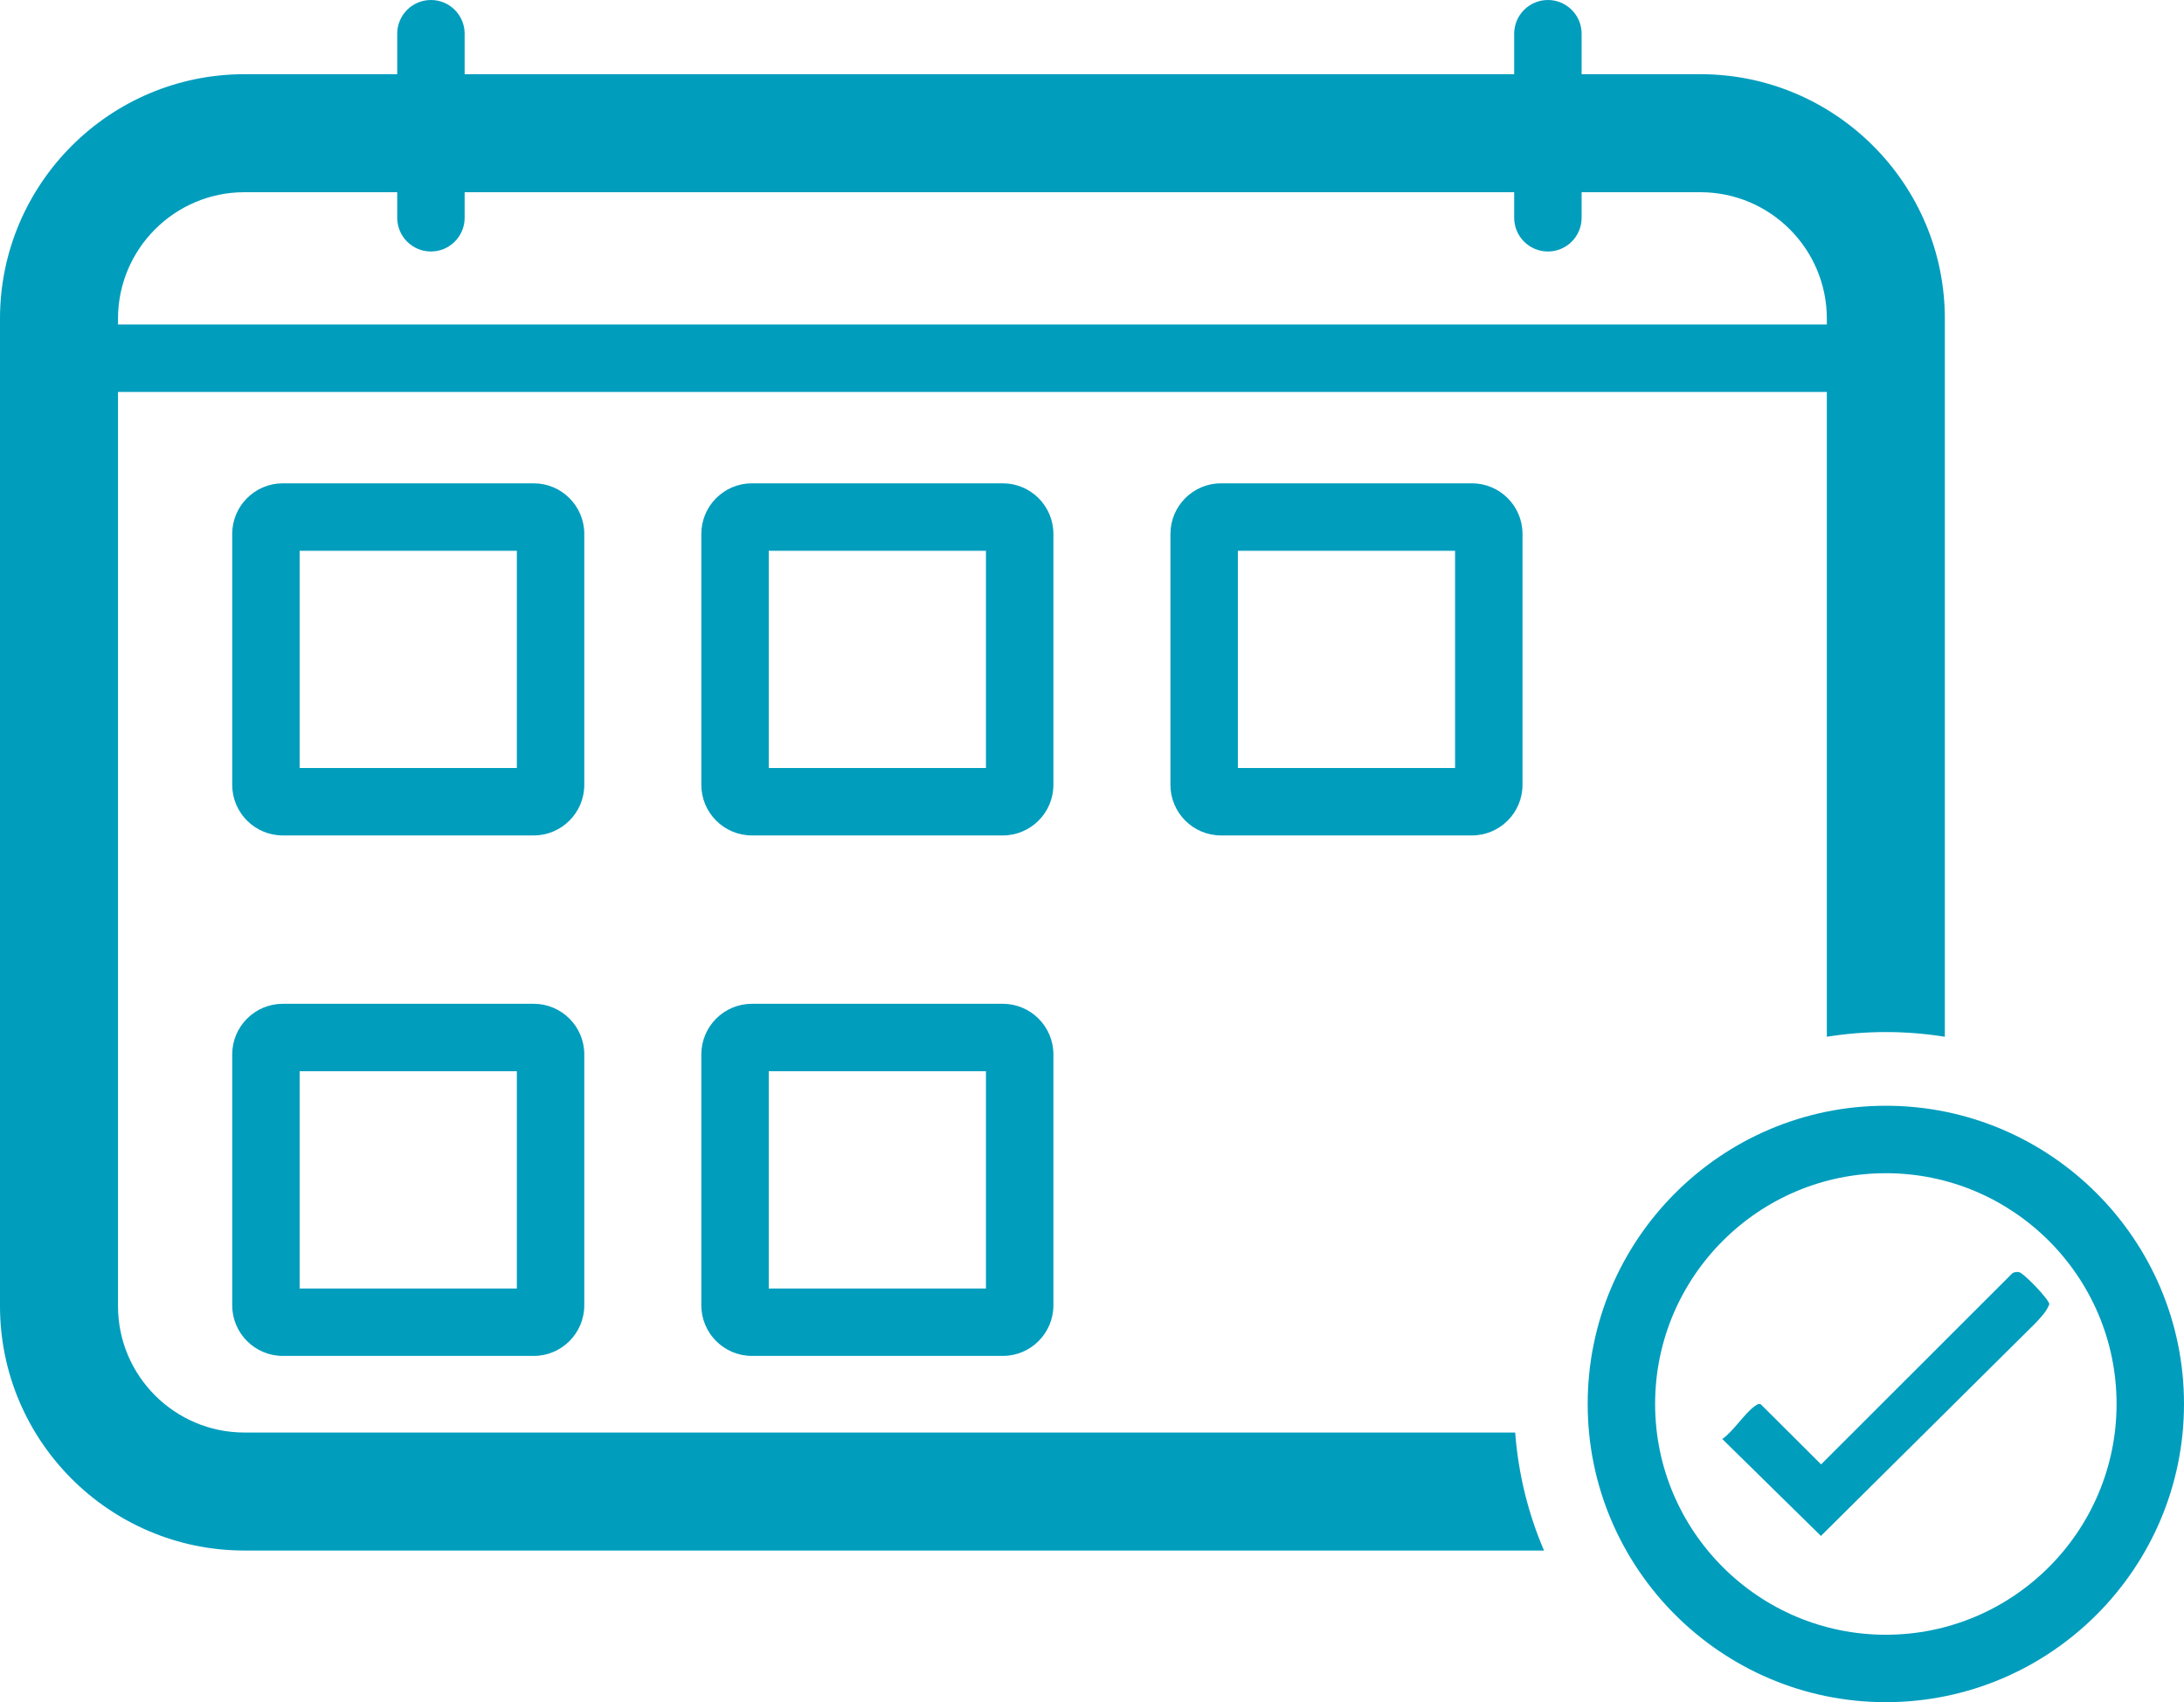 <?xml version="1.0" encoding="UTF-8"?>
<svg id="Ebene_1" xmlns="http://www.w3.org/2000/svg" version="1.1" viewBox="0 0 129.556 100.96">
  <!-- Generator: Adobe Illustrator 29.6.1, SVG Export Plug-In . SVG Version: 2.1.1 Build 9)  -->
  <path d="M31.66,49.552h-14.885c-1.654,0-3-1.346-3-3v-14.885c0-1.654,1.346-3,3-3h14.885c1.654,0,3,1.346,3,3v14.885c0,1.654-1.346,3-3,3ZM17.775,45.552h12.885v-12.885h-12.885v12.885Z" fill="#019dbd"/>
  <path d="M59.488,49.552h-14.885c-1.654,0-3-1.346-3-3v-14.885c0-1.654,1.346-3,3-3h14.885c1.654,0,3,1.346,3,3v14.885c0,1.654-1.346,3-3,3ZM45.603,45.552h12.885v-12.885h-12.885v12.885Z" fill="#019dbd"/>
  <path d="M87.316,49.552h-14.885c-1.654,0-3-1.346-3-3v-14.885c0-1.654,1.346-3,3-3h14.885c1.654,0,3,1.346,3,3v14.885c0,1.654-1.346,3-3,3ZM73.431,45.552h12.885v-12.885h-12.885v12.885Z" fill="#019dbd"/>
  <path d="M31.66,80.423h-14.885c-1.654,0-3-1.346-3-3v-14.885c0-1.654,1.346-3,3-3h14.885c1.654,0,3,1.346,3,3v14.885c0,1.654-1.346,3-3,3ZM17.775,76.423h12.885v-12.885h-12.885v12.885Z" fill="#019dbd"/>
  <path d="M59.488,80.423h-14.885c-1.654,0-3-1.346-3-3v-14.885c0-1.654,1.346-3,3-3h14.885c1.654,0,3,1.346,3,3v14.885c0,1.654-1.346,3-3,3ZM45.603,76.423h12.885v-12.885h-12.885v12.885Z" fill="#019dbd"/>
  <path d="M111.869,23.246H3.5c-1.104,0-2-.896-2-2s.896-2,2-2h108.369c1.104,0,2,.896,2,2s-.896,2-2,2Z" fill="#019dbd"/>
  <path d="M25.563,14.917c-1.104,0-2-.896-2-2V2c0-1.104.896-2,2-2s2,.896,2,2v10.917c0,1.104-.896,2-2,2Z" fill="#019dbd"/>
  <path d="M91.822,14.917c-1.104,0-2-.896-2-2V2c0-1.104.896-2,2-2s2,.896,2,2v10.917c0,1.104-.896,2-2,2Z" fill="#019dbd"/>
  <path d="M89.881,84.967H14.5c-4.136,0-7.5-3.364-7.5-7.5V18.901c0-4.136,3.364-7.5,7.5-7.5h86.369c4.136,0,7.5,3.364,7.5,7.5v42.592c1.14-.182,2.309-.279,3.5-.279s2.36.097,3.5.279V18.901c0-7.995-6.505-14.5-14.5-14.5H14.5C6.505,4.401,0,10.906,0,18.901v58.565c0,7.995,6.505,14.5,14.5,14.5h77.092c-.934-2.175-1.523-4.531-1.711-7Z" fill="#019dbd"/>
  <path d="M108.018,91.1l-5.851-5.749c.661-.45,1.345-1.562,1.948-1.962.111-.074.178-.146.331-.101l3.583,3.569,11.353-11.343c.119-.068.249-.081.383-.061.274.04,1.759,1.59,1.805,1.9-.184.471-.527.806-.866,1.165" fill="#019dbd"/>
  <path d="M111.869,100.96c-9.752,0-17.687-7.935-17.687-17.688s7.935-17.687,17.687-17.687,17.687,7.935,17.687,17.687-7.935,17.688-17.687,17.688ZM111.869,69.586c-7.547,0-13.687,6.14-13.687,13.687s6.14,13.688,13.687,13.688,13.687-6.141,13.687-13.688-6.14-13.687-13.687-13.687Z" fill="#019dbd"/>
</svg>